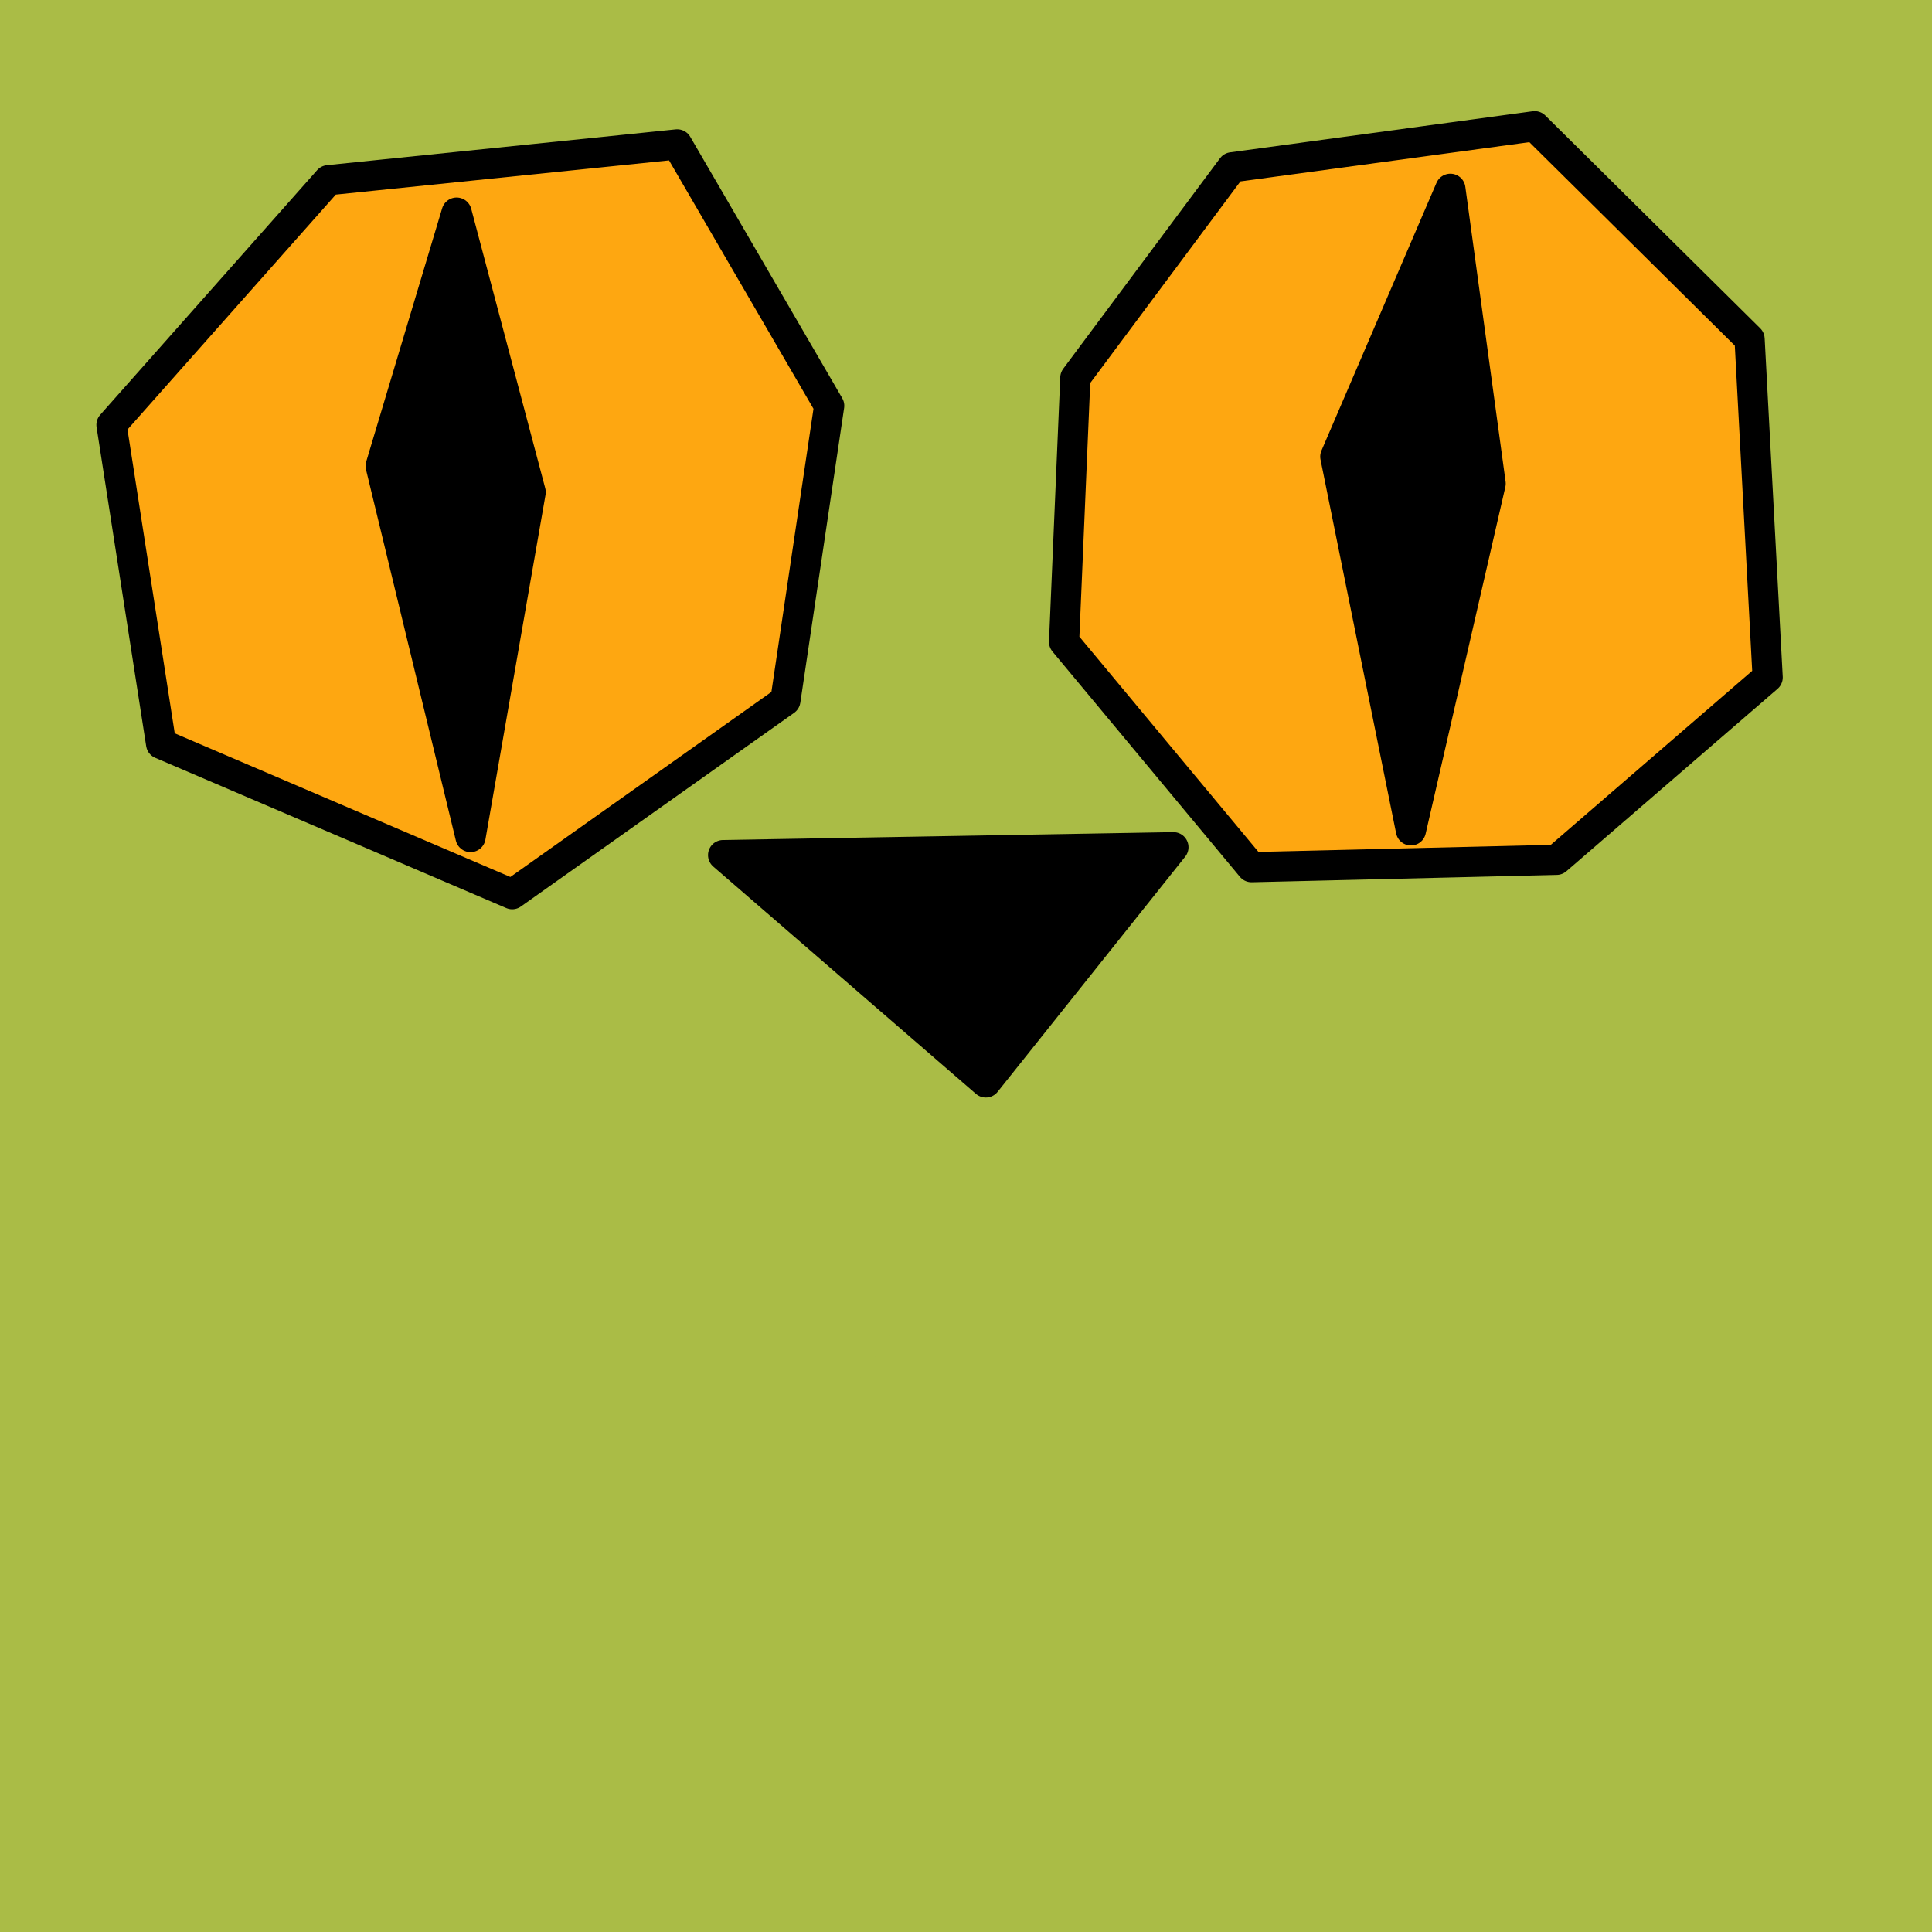 <?xml version="1.0" encoding="UTF-8" standalone="no"?>
<!-- Created with Inkscape (http://www.inkscape.org/) -->

<svg
   width="64mm"
   height="64mm"
   viewBox="0 0 64 64"
   version="1.1"
   id="svg1"
   xml:space="preserve"
   inkscape:version="1.3.2 (091e20e, 2023-11-25)"
   sodipodi:docname="gob_player.svg"
   inkscape:export-filename="icon.png"
   inkscape:export-xdpi="96"
   inkscape:export-ydpi="96"
   xmlns:inkscape="http://www.inkscape.org/namespaces/inkscape"
   xmlns:sodipodi="http://sodipodi.sourceforge.net/DTD/sodipodi-0.dtd"
   xmlns="http://www.w3.org/2000/svg"
   xmlns:svg="http://www.w3.org/2000/svg"><sodipodi:namedview
     id="namedview1"
     pagecolor="#ffffff"
     bordercolor="#000000"
     borderopacity="0.25"
     inkscape:showpageshadow="2"
     inkscape:pageopacity="0.0"
     inkscape:pagecheckerboard="0"
     inkscape:deskcolor="#d1d1d1"
     inkscape:document-units="mm"
     inkscape:zoom="1.4449635"
     inkscape:cx="110.03738"
     inkscape:cy="151.90695"
     inkscape:window-width="1920"
     inkscape:window-height="1008"
     inkscape:window-x="1920"
     inkscape:window-y="0"
     inkscape:window-maximized="1"
     inkscape:current-layer="layer2" /><defs
     id="defs1" /><rect
     style="display:inline;fill:#aabc46;fill-opacity:1;stroke:#000000;stroke-width:0;stroke-linecap:round;stroke-linejoin:round;stroke-miterlimit:2;stroke-dasharray:none;stroke-opacity:1"
     id="rect5"
     width="64"
     height="64"
     x="0"
     y="0" /><g
     inkscape:groupmode="layer"
     id="layer2"
     inkscape:label="Layer 2"><path
       style="fill:#fea711;stroke:#000000;stroke-width:1;stroke-linecap:round;stroke-linejoin:round;stroke-miterlimit:2;stroke-dasharray:none;stroke-opacity:1;fill-opacity:1"
       d="M 3.693,14.074 10.879,5.969 22.433,4.783 27.468,13.442 26.017,23.206 16.967,29.621 5.337,24.643 Z"
       id="path1"
       sodipodi:nodetypes="cccccccc" /><path
       style="fill:#fea711;fill-opacity:1;stroke:#000000;stroke-width:1;stroke-linecap:round;stroke-linejoin:round;stroke-miterlimit:2;stroke-dasharray:none;stroke-opacity:1"
       d="m 35.249,21.263 0.373,-8.749 5.193,-6.972 10.023,-1.361 7.119,7.049 0.599,11.211 -6.994,6.042 -10.104,0.243 -3.199,-3.845 z"
       id="path2"
       sodipodi:nodetypes="cccccccccc" /><path
       style="fill:#000000;fill-opacity:1;stroke:#000000;stroke-width:1;stroke-linecap:round;stroke-linejoin:round;stroke-miterlimit:2;stroke-dasharray:none;stroke-opacity:1"
       d="m 23.954,28.327 14.917,-0.261 -6.215,7.791 z"
       id="path3" /><path
       style="fill:#000000;fill-opacity:1;stroke:#000000;stroke-width:1;stroke-linecap:round;stroke-linejoin:round;stroke-miterlimit:2;stroke-dasharray:none;stroke-opacity:1"
       d="m 15.126,7.043 -2.516,8.394 2.977,12.291 1.992,-11.424 z"
       id="path4" /><path
       style="fill:#000000;fill-opacity:1;stroke:#000000;stroke-width:1;stroke-linecap:round;stroke-linejoin:round;stroke-miterlimit:2;stroke-dasharray:none;stroke-opacity:1"
       d="m 48.045,6.254 -3.811,8.872 2.505,12.381 2.64,-11.487 z"
       id="path5" /></g><path
     style="fill:#aabc46;fill-opacity:1;stroke:#000000;stroke-width:0;stroke-linecap:round;stroke-linejoin:round;stroke-miterlimit:2;stroke-dasharray:none;stroke-opacity:1"
     d="M 22.906,55.819 28.545,41.252"
     id="path6" /><path
     style="fill:#aabc46;fill-opacity:1;stroke:#000000;stroke-width:0;stroke-linecap:round;stroke-linejoin:round;stroke-miterlimit:2;stroke-dasharray:none;stroke-opacity:1"
     d="M 19.999,57.729 31.714,41.083 44.855,60.34 31.888,45.819 Z"
     id="path7" /></svg>
